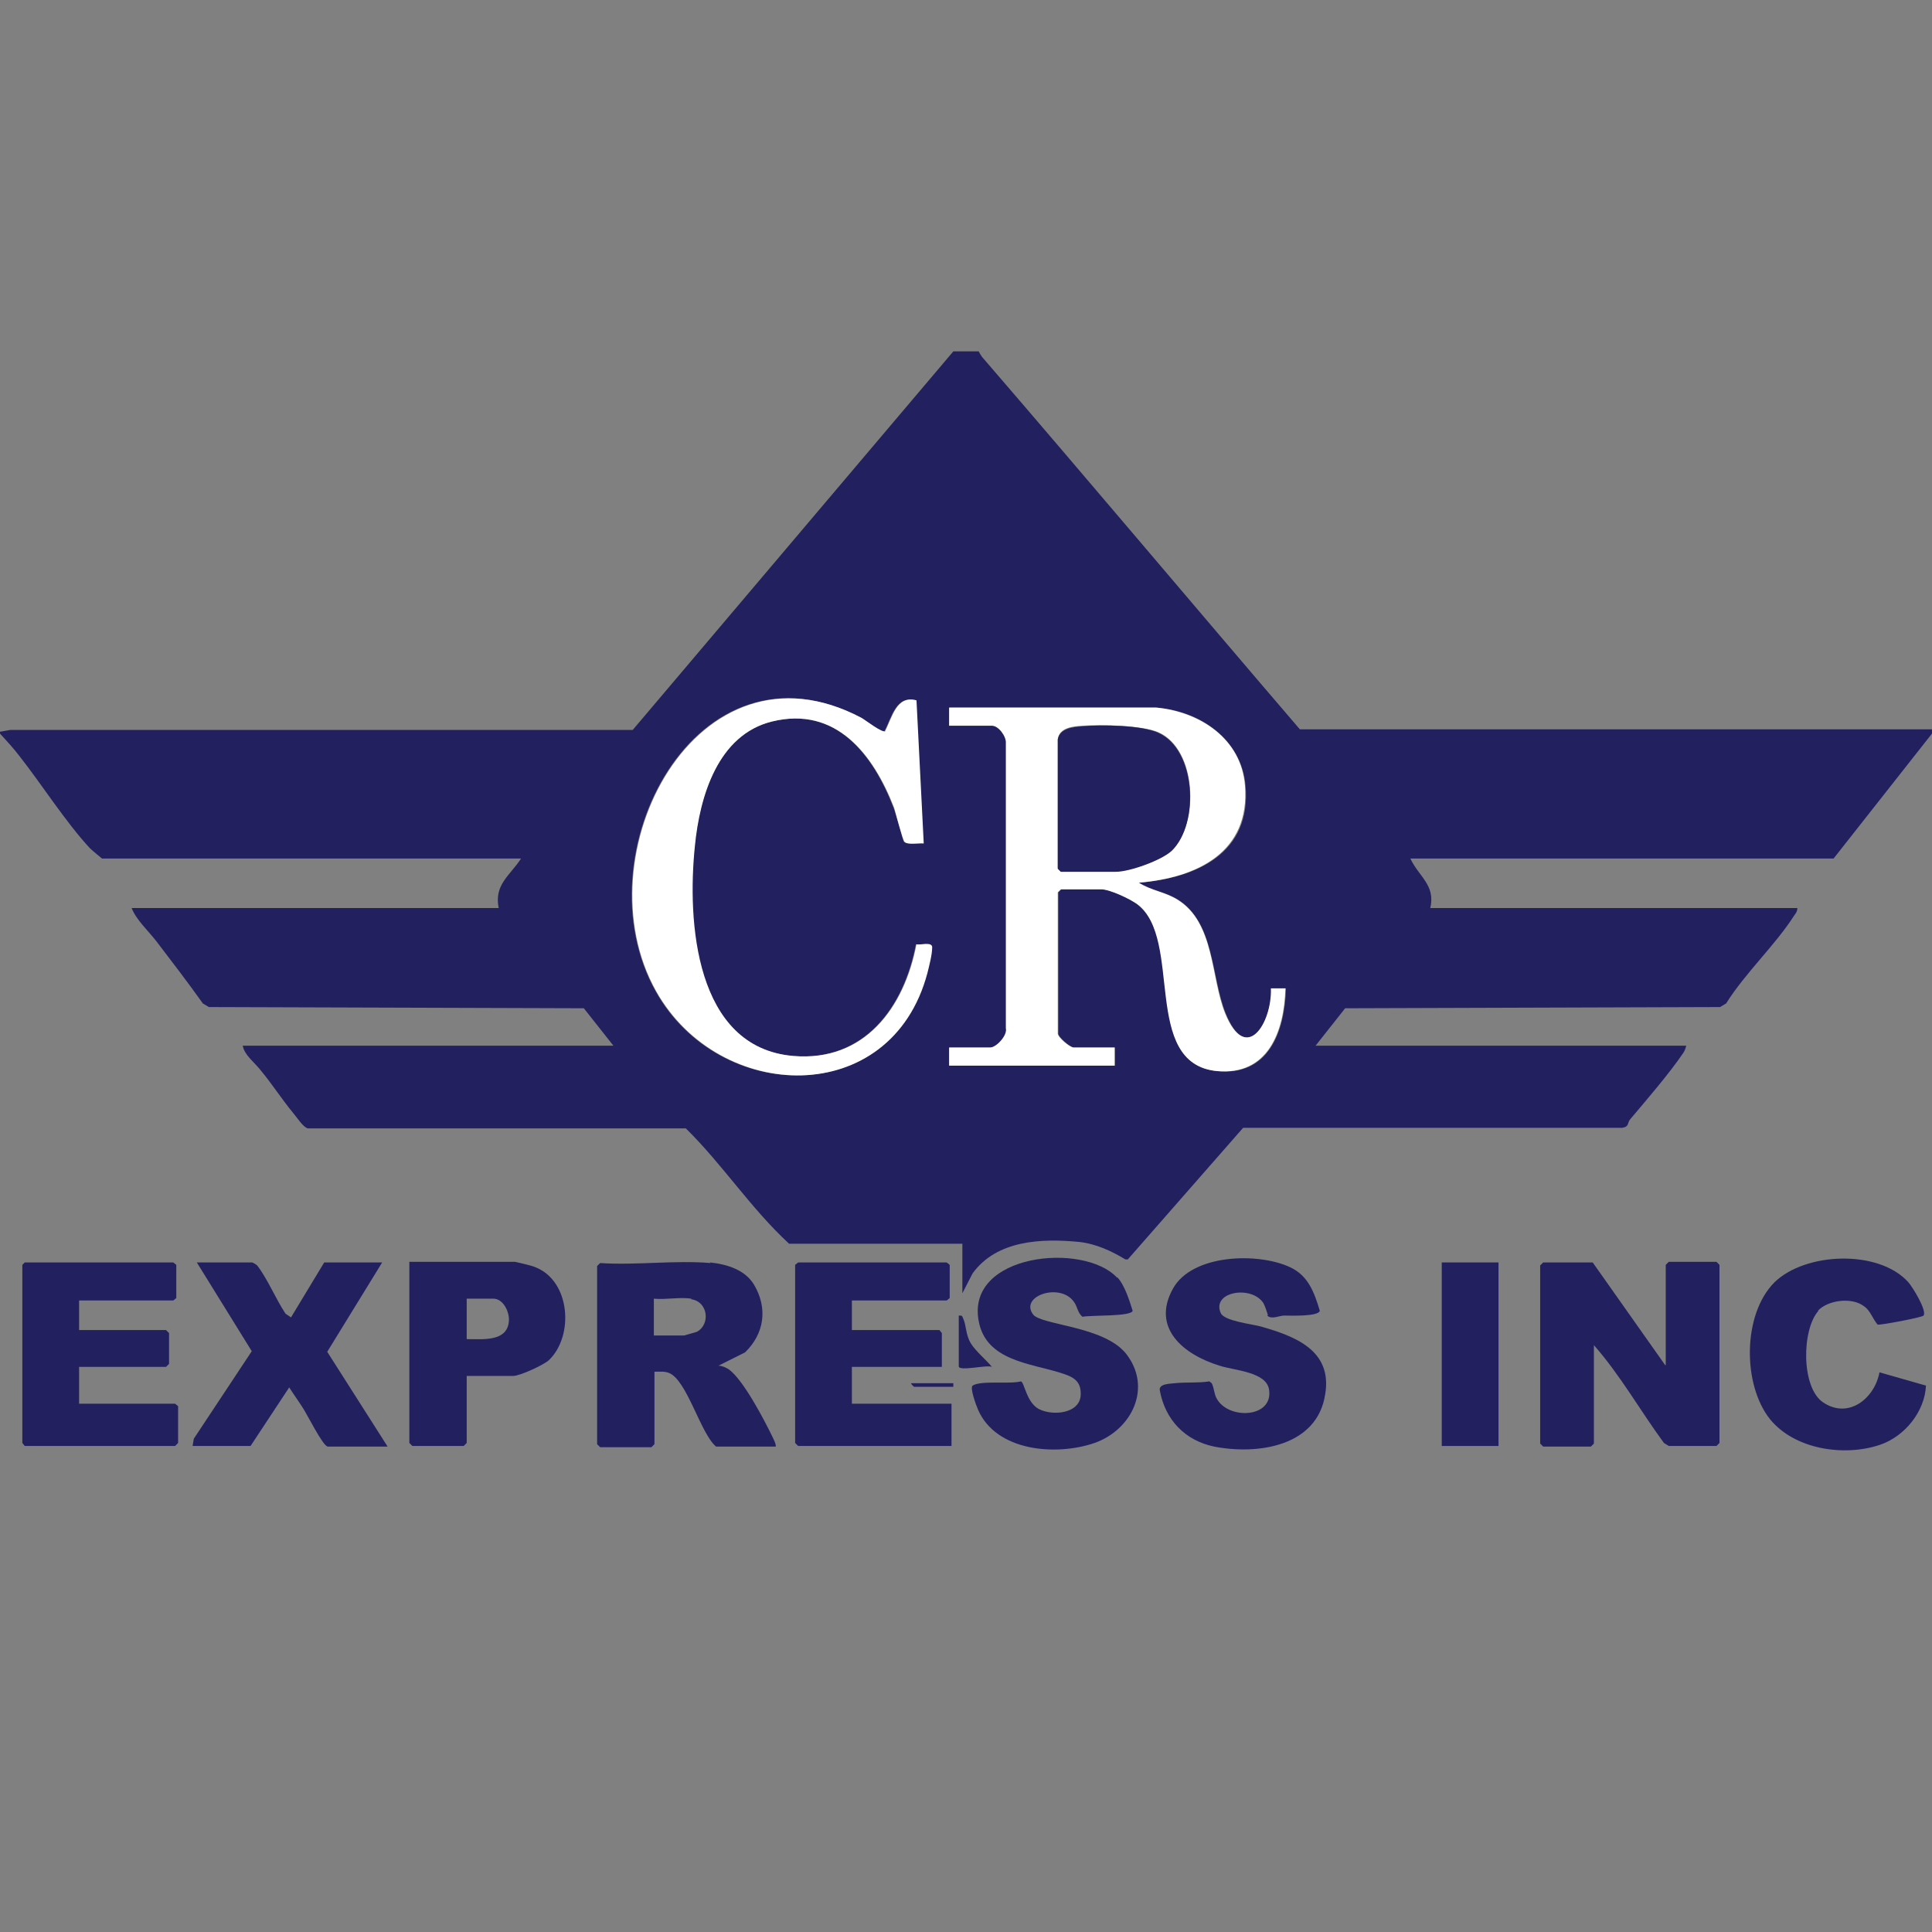 <?xml version="1.0" encoding="UTF-8"?>
<svg id="Layer_1" data-name="Layer 1" xmlns="http://www.w3.org/2000/svg" viewBox="0 0 32 32">
  <rect x="0" y="0" width="32" height="32" fill="#808080" stroke="none"/>
  <defs>
    <style>
      .cls-1 {
        fill: #fff;
      }

      .cls-2 {
        fill: #22205f;
      }
    </style>
  </defs>
  <path class="cls-2" d="M27.59,22.61v-1.66l.05-.05h.79l.05.05v2.95l-.05.05h-.79l-.08-.05c-.39-.53-.72-1.12-1.16-1.62v1.63l-.05.05h-.79l-.05-.05v-2.95l.05-.05h.82l1.2,1.7Z"/>
  <path class="cls-2" d="M11.76,20.91c.28.03.58.12.73.37.23.39.17.81-.15,1.12l-.44.22c.06,0,.12.03.17.06.24.17.59.84.73,1.13.02.05.05.09.05.15h-.99c-.26-.22-.48-1.1-.78-1.22-.08-.03-.15-.02-.24-.02v1.2l-.05.05h-.85l-.05-.05v-2.95l.05-.05c.59.04,1.24-.05,1.83,0ZM11.45,21.51c-.19-.03-.43.02-.62,0v.61h.5s.18-.05.21-.06c.23-.12.19-.5-.09-.54Z"/>
  <polygon class="cls-2" points="14.11 21.54 14.11 22.03 15.56 22.03 15.6 22.08 15.6 22.64 14.11 22.64 14.11 23.25 15.76 23.25 15.76 23.95 13.22 23.95 13.17 23.9 13.17 20.95 13.22 20.91 15.68 20.91 15.73 20.95 15.73 21.5 15.68 21.54 14.11 21.54"/>
  <polygon class="cls-2" points="1.31 21.54 1.31 22.03 2.75 22.03 2.8 22.08 2.8 22.59 2.75 22.64 1.31 22.64 1.31 23.25 2.9 23.25 2.95 23.29 2.95 23.9 2.9 23.95 .41 23.95 .37 23.9 .37 20.95 .41 20.91 2.87 20.91 2.92 20.95 2.92 21.5 2.87 21.54 1.31 21.54"/>
  <path class="cls-2" d="M18.51,21.16c.12.13.2.39.25.55-.02.1-.69.07-.83.1-.09-.07-.08-.18-.16-.27-.24-.29-.88-.07-.66.23.13.18,1.17.19,1.54.65.44.56.1,1.26-.52,1.48-.64.22-1.63.14-1.93-.55-.03-.07-.14-.36-.09-.4.14-.09.61-.02.8-.07.06.02.09.35.3.46.24.12.7.07.69-.26,0-.22-.14-.28-.33-.34-.5-.16-1.24-.2-1.36-.86-.21-1.12,1.74-1.31,2.29-.72h0Z"/>
  <path class="cls-2" d="M21,21.78s-.04-.13-.07-.19c-.19-.31-.87-.2-.71.16.06.13.51.18.66.22.56.16,1.19.39,1.07,1.12-.13.87-1.12,1.01-1.84.87-.48-.1-.81-.44-.9-.93-.02-.11.16-.11.25-.12.19-.02.38,0,.57-.03l.04.03c.04.08.04.18.08.25.19.36.94.33.87-.14-.04-.3-.58-.32-.82-.4-.59-.18-1.14-.62-.77-1.28.32-.57,1.41-.6,1.94-.35.3.14.4.42.49.72-.02.1-.5.08-.59.08-.08,0-.21.07-.28,0Z"/>
  <path class="cls-2" d="M4.18,20.91s.06.03.08.05c.17.22.31.56.47.8l.09.06.55-.91h.96l-.91,1.48,1,1.57h-.99c-.08,0-.35-.55-.42-.65-.07-.11-.15-.22-.22-.33l-.64.97h-.96l.02-.12.96-1.45-.91-1.47h.93s0,0,0,0Z"/>
  <path class="cls-2" d="M30.12,21.71c-.28.31-.29,1.28.08,1.52.42.28.85-.07.93-.5l.77.22c-.02.43-.35.84-.76.98-.59.2-1.41.08-1.82-.42-.46-.57-.46-1.74.07-2.27.51-.5,1.73-.55,2.22,0,.07.08.31.47.25.55-.02.03-.71.16-.76.15-.08-.09-.12-.23-.22-.3-.2-.16-.6-.11-.77.07h0Z"/>
  <path class="cls-2" d="M7.73,22.79v1.11l-.05.05h-.85l-.05-.05v-3h1.75s.28.06.34.09c.58.23.64,1.14.22,1.54-.09.08-.48.26-.59.26h-.78ZM7.73,22.18c.27,0,.69.05.7-.32,0-.15-.1-.35-.26-.35h-.44v.67Z"/>
  <rect class="cls-2" x="23.88" y="20.91" width=".94" height="3.04"/>
  <path class="cls-2" d="M15.88,21.79c.06,0,.05,0,.07.04.06.13.04.27.13.42.08.13.25.27.35.39-.08-.04-.55.08-.55-.01v-.84Z"/>
  <path class="cls-2" d="M15.79,22.91v.06h-.65s-.05-.04-.05-.06h.7Z"/>
  <g>
    <path class="cls-2" d="M16.21,5.82s.04.08.08.12c1.76,2.04,3.49,4.1,5.24,6.14h10.47v.07l-1.63,2.07h-7.01c.14.3.42.44.33.82h6.08c0,.05-.02.08-.05.12-.32.5-.81.95-1.13,1.46l-.1.06-6.21.02-.49.62h6.14s-.02.08-.05.12c-.23.34-.61.78-.88,1.1-.05.06-.01.12-.13.14h-6.28s-1.91,2.18-1.91,2.18h-.04c-.23-.14-.49-.26-.77-.29-.62-.06-1.36-.03-1.76.52l-.17.33v-.82h-2.87c-.63-.58-1.1-1.31-1.71-1.91h-6.26c-.08-.02-.18-.18-.24-.25-.19-.23-.35-.48-.54-.71-.1-.13-.27-.25-.3-.41h6.14l-.49-.62-6.21-.02-.1-.06c-.25-.35-.51-.69-.77-1.03-.14-.18-.33-.35-.41-.55h6.08c-.08-.39.19-.54.37-.82H1.69s-.16-.13-.2-.17c-.4-.43-.8-1.06-1.17-1.53-.1-.13-.21-.25-.32-.37v-.03l.17-.03h10.31s5.31-6.27,5.31-6.27h.43ZM14.66,12.11c-.06.04-.33-.18-.4-.22-2.72-1.45-4.67,2.27-3.4,4.53,1.04,1.86,3.89,1.95,4.49-.3.03-.12.08-.31.08-.43,0-.09-.2-.03-.26-.05-.2,1.05-.86,1.95-2.04,1.85-1.63-.14-1.76-2.23-1.63-3.48.09-.82.38-1.84,1.28-2.06,1.07-.26,1.68.55,2.02,1.43.04.1.15.52.17.56.05.06.24.02.32.03l-.12-2.37c-.33-.09-.4.28-.52.51h0ZM19.15,11.72h-3.42v.3h.71c.11,0,.24.18.23.29v4.72c.03.12-.16.32-.26.32h-.68v.3h2.74v-.3h-.68c-.06,0-.26-.17-.26-.23v-2.34l.05-.05h.67c.14,0,.49.16.6.25.76.58.06,2.64,1.31,2.76.85.09,1.12-.65,1.14-1.37h-.24c.01.57-.41,1.28-.76.41-.24-.6-.18-1.5-.79-1.88-.21-.13-.44-.15-.64-.28.97-.08,1.86-.5,1.76-1.61-.07-.77-.75-1.23-1.47-1.29Z"/>
    <path class="cls-1" d="M19.15,11.72c.73.07,1.41.52,1.47,1.29.09,1.11-.8,1.53-1.76,1.61.2.13.43.15.64.28.62.38.55,1.28.79,1.88.35.86.78.16.76-.41h.24c-.02.72-.29,1.45-1.14,1.37-1.25-.13-.55-2.18-1.31-2.76-.12-.09-.46-.25-.6-.25h-.67l-.05.05v2.34c0,.06.2.23.26.23h.68v.3h-2.74v-.3h.68c.1,0,.29-.2.26-.32v-4.72c.01-.11-.12-.29-.23-.29h-.71v-.3h3.42ZM17.52,12.25v2.13l.05.05h.91c.23,0,.76-.18.93-.35.46-.45.41-1.67-.22-1.95-.27-.12-.95-.13-1.26-.11-.16.01-.38.03-.41.22h0Z"/>
    <path class="cls-1" d="M14.66,12.11c.12-.23.19-.6.52-.51l.12,2.37c-.08-.01-.27.03-.32-.03-.03-.03-.14-.46-.17-.56-.34-.88-.96-1.69-2.02-1.43-.9.22-1.2,1.24-1.28,2.06-.13,1.25,0,3.34,1.63,3.48,1.18.1,1.84-.8,2.04-1.85.05.02.26-.05.26.05,0,.12-.05.31-.08.43-.6,2.25-3.44,2.16-4.49.3-1.27-2.26.68-5.97,3.4-4.53.07.04.35.26.4.22h0Z"/>
    <path class="cls-2" d="M17.52,12.25c.03-.19.26-.21.41-.22.3-.03.99-.02,1.26.11.62.28.68,1.5.22,1.95-.17.16-.7.35-.93.35h-.91l-.05-.05v-2.13h0Z"/>
  </g>
</svg>